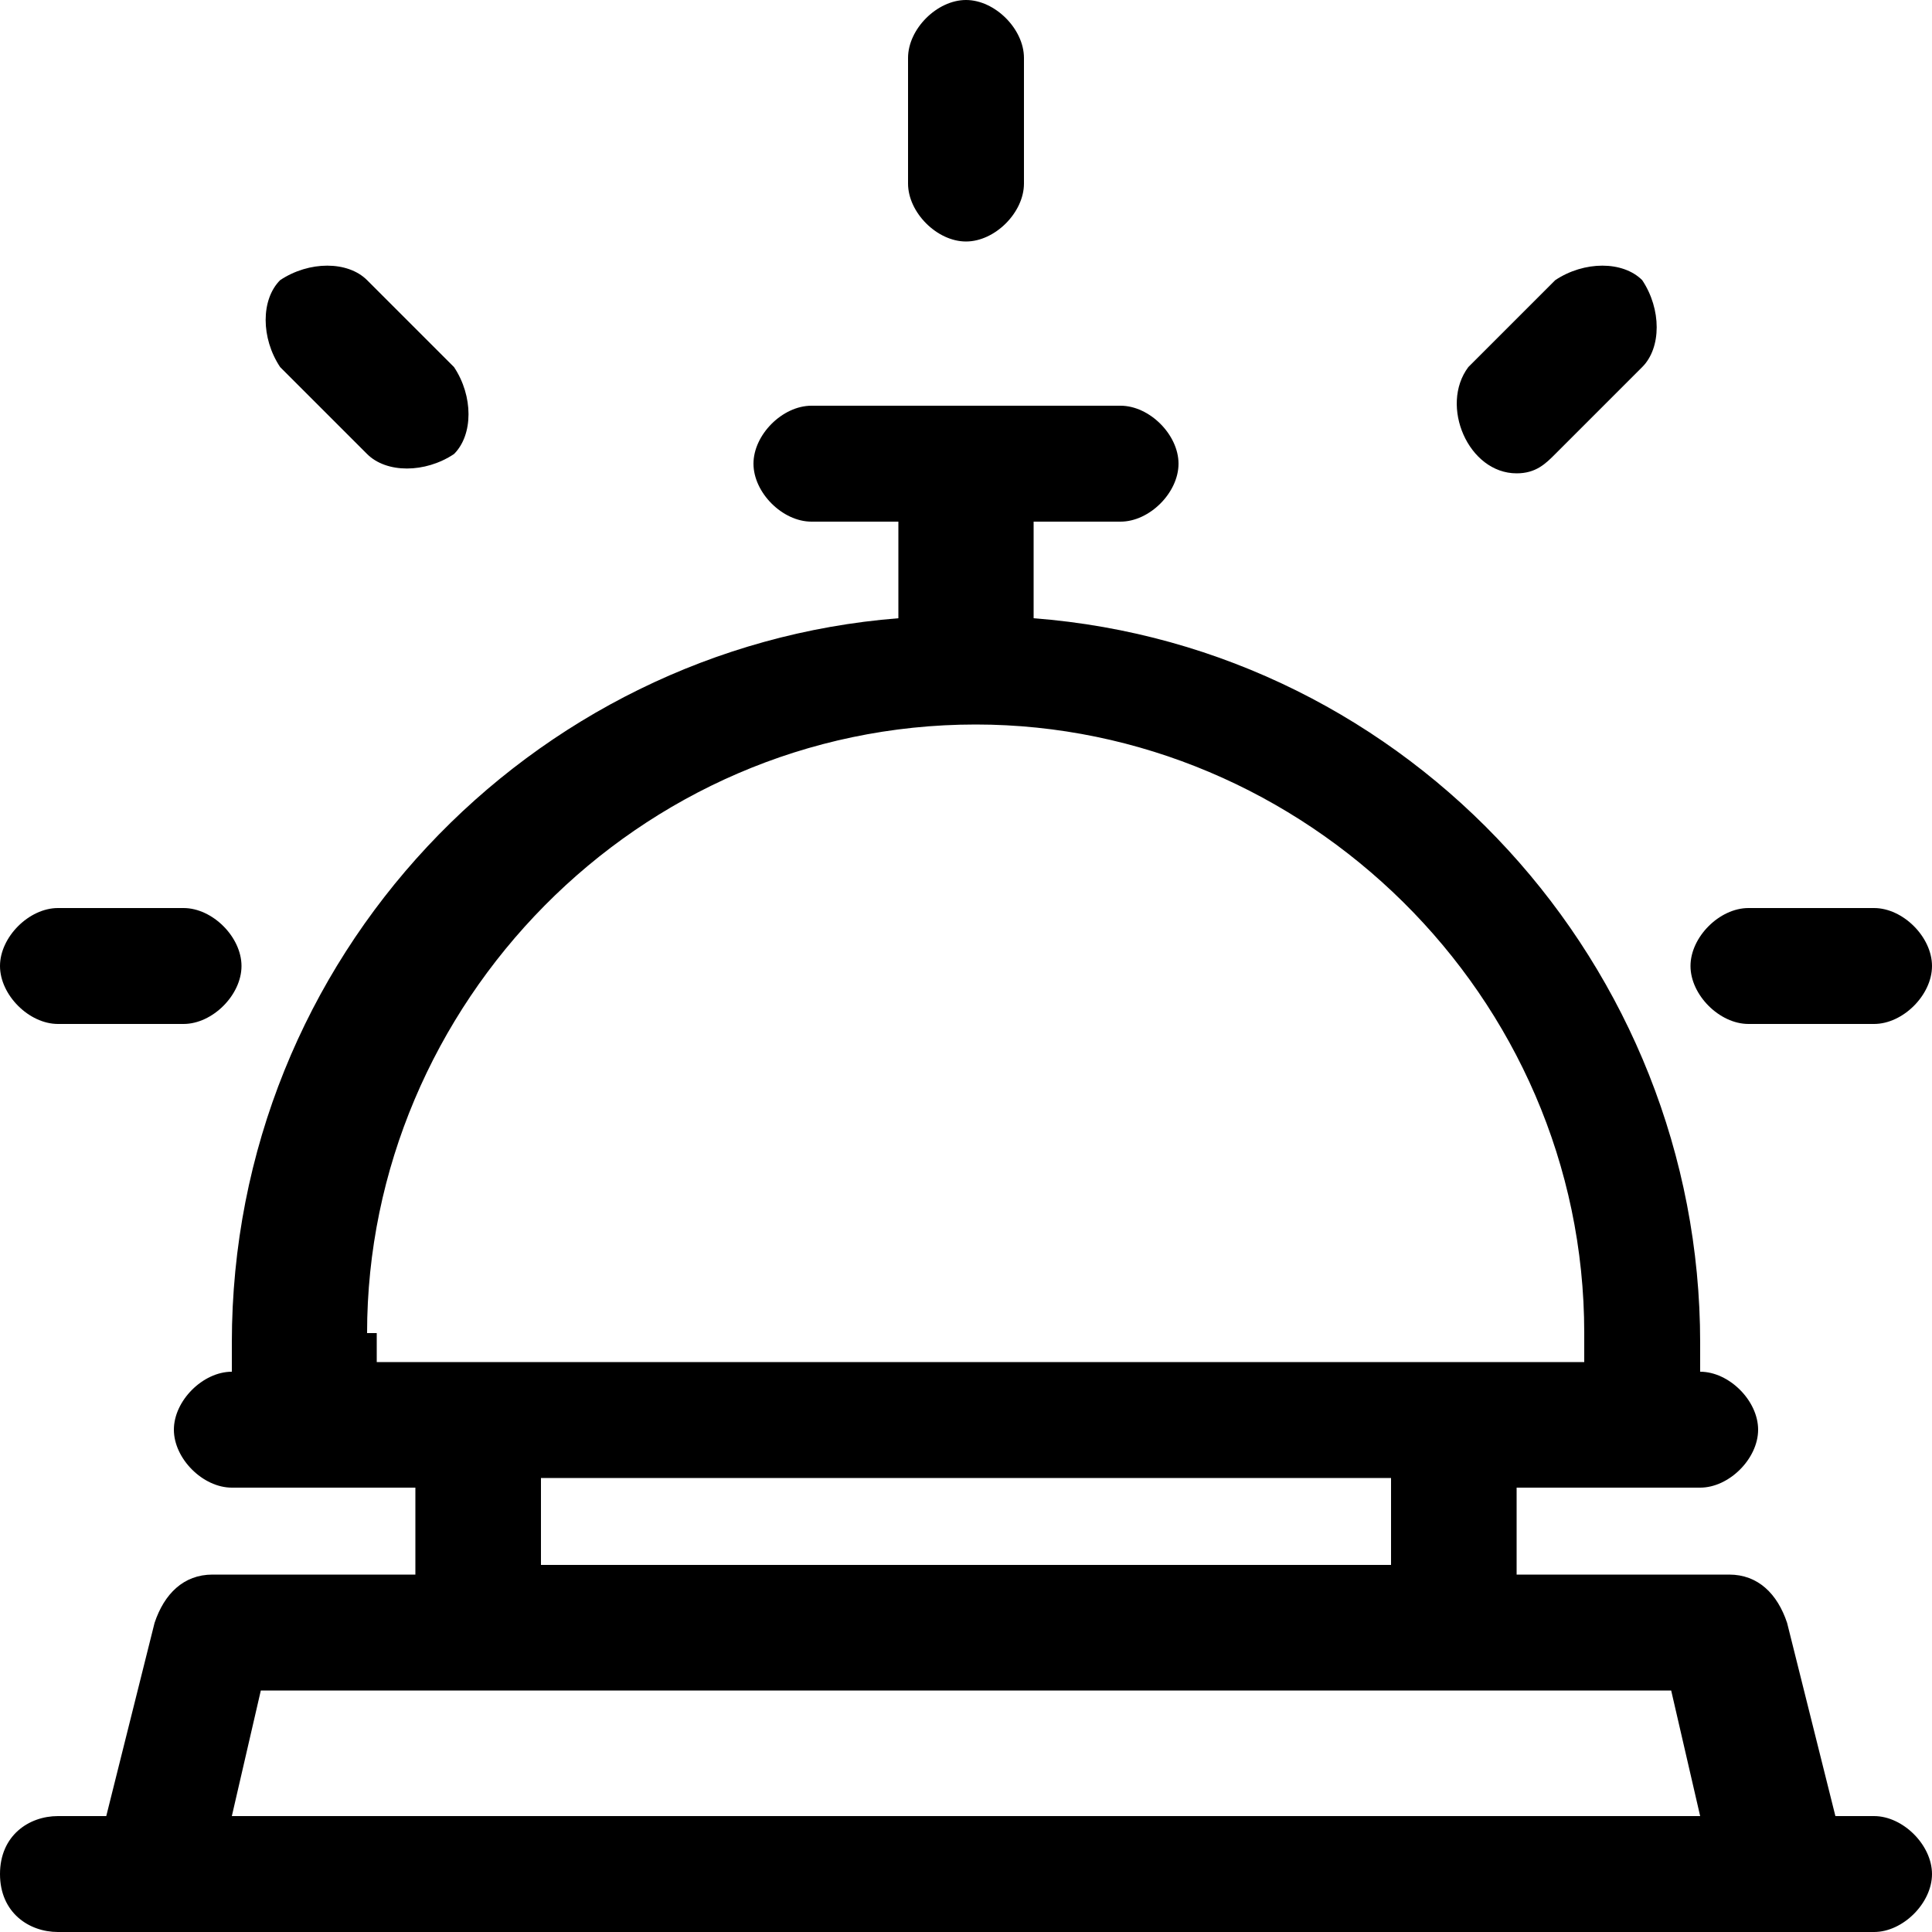 <?xml version="1.0" encoding="utf-8"?>
<!-- Generator: Adobe Illustrator 19.2.1, SVG Export Plug-In . SVG Version: 6.00 Build 0)  -->
<svg version="1.1" id="Слой_1" xmlns="http://www.w3.org/2000/svg" xmlns:xlink="http://www.w3.org/1999/xlink" x="0px" y="0px"
	 viewBox="0 0 20 20" style="enable-background:new 0 0 20 20;" xml:space="preserve">
<style type="text/css">
	.st0{fill:#CBBB9D;}
</style>
<g>
	<path d="M19.4,18.8h-0.4l-0.5-2c-0.1-0.3-0.3-0.5-0.6-0.5h-2.2v-0.9h1.9c0.3,0,0.6-0.3,0.6-0.6c0-0.3-0.3-0.6-0.6-0.6v-0.3c0-3.9-3-7.2-6.9-7.5v-1h0.9c0.3,0,0.6-0.3,0.6-0.6s-0.3-0.6-0.6-0.6H8.4c-0.3,0-0.6,0.3-0.6,0.6s0.3,0.6,0.6,0.6h0.9v1c-3.8,0.3-6.9,3.5-6.9,7.5v0.3c-0.3,0-0.6,0.3-0.6,0.6c0,0.3,0.3,0.6,0.6,0.6h1.9v0.9H2.2c-0.3,0-0.5,0.2-0.6,0.5l-0.5,2H0.6C0.3,18.8,0,19,0,19.4S0.3,20,0.6,20h18.8c0.3,0,0.6-0.3,0.6-0.6S19.7,18.8,19.4,18.8z M3.8,13.8c0-3.4,2.8-6.3,6.3-6.3c3.4,0,6.3,2.8,6.3,6.3v0.3c-1.9,0-11.9,0-12.5,0V13.8z M5.6,15.3h8.8v0.9H5.6V15.3z M2.4,18.8l0.3-1.3h14.6l0.3,1.3H2.4z"/>
	<path d="M0.6,10.6h1.3c0.3,0,0.6-0.3,0.6-0.6S2.2,9.4,1.9,9.4H0.6C0.3,9.4,0,9.7,0,10S0.3,10.6,0.6,10.6z"/>
	<path d="M18.1,10.6h1.3c0.3,0,0.6-0.3,0.6-0.6s-0.3-0.6-0.6-0.6h-1.3c-0.3,0-0.6,0.3-0.6,0.6S17.8,10.6,18.1,10.6z"/>
	<path d="M3.8,4.7c0.2,0.2,0.6,0.2,0.9,0c0.2-0.2,0.2-0.6,0-0.9L3.8,2.9c-0.2-0.2-0.6-0.2-0.9,0c-0.2,0.2-0.2,0.6,0,0.9L3.8,4.7z"/>
	<path d="M15.7,4.9c0.2,0,0.3-0.1,0.4-0.2l0.9-0.9c0.2-0.2,0.2-0.6,0-0.9c-0.2-0.2-0.6-0.2-0.9,0l-0.9,0.9C14.9,4.2,15.2,4.9,15.7,4.9z"/>
	<path d="M10,2.5c0.3,0,0.6-0.3,0.6-0.6V0.6C10.6,0.3,10.3,0,10,0S9.4,0.3,9.4,0.6v1.3C9.4,2.2,9.7,2.5,10,2.5z"/>
</g>
</svg>
